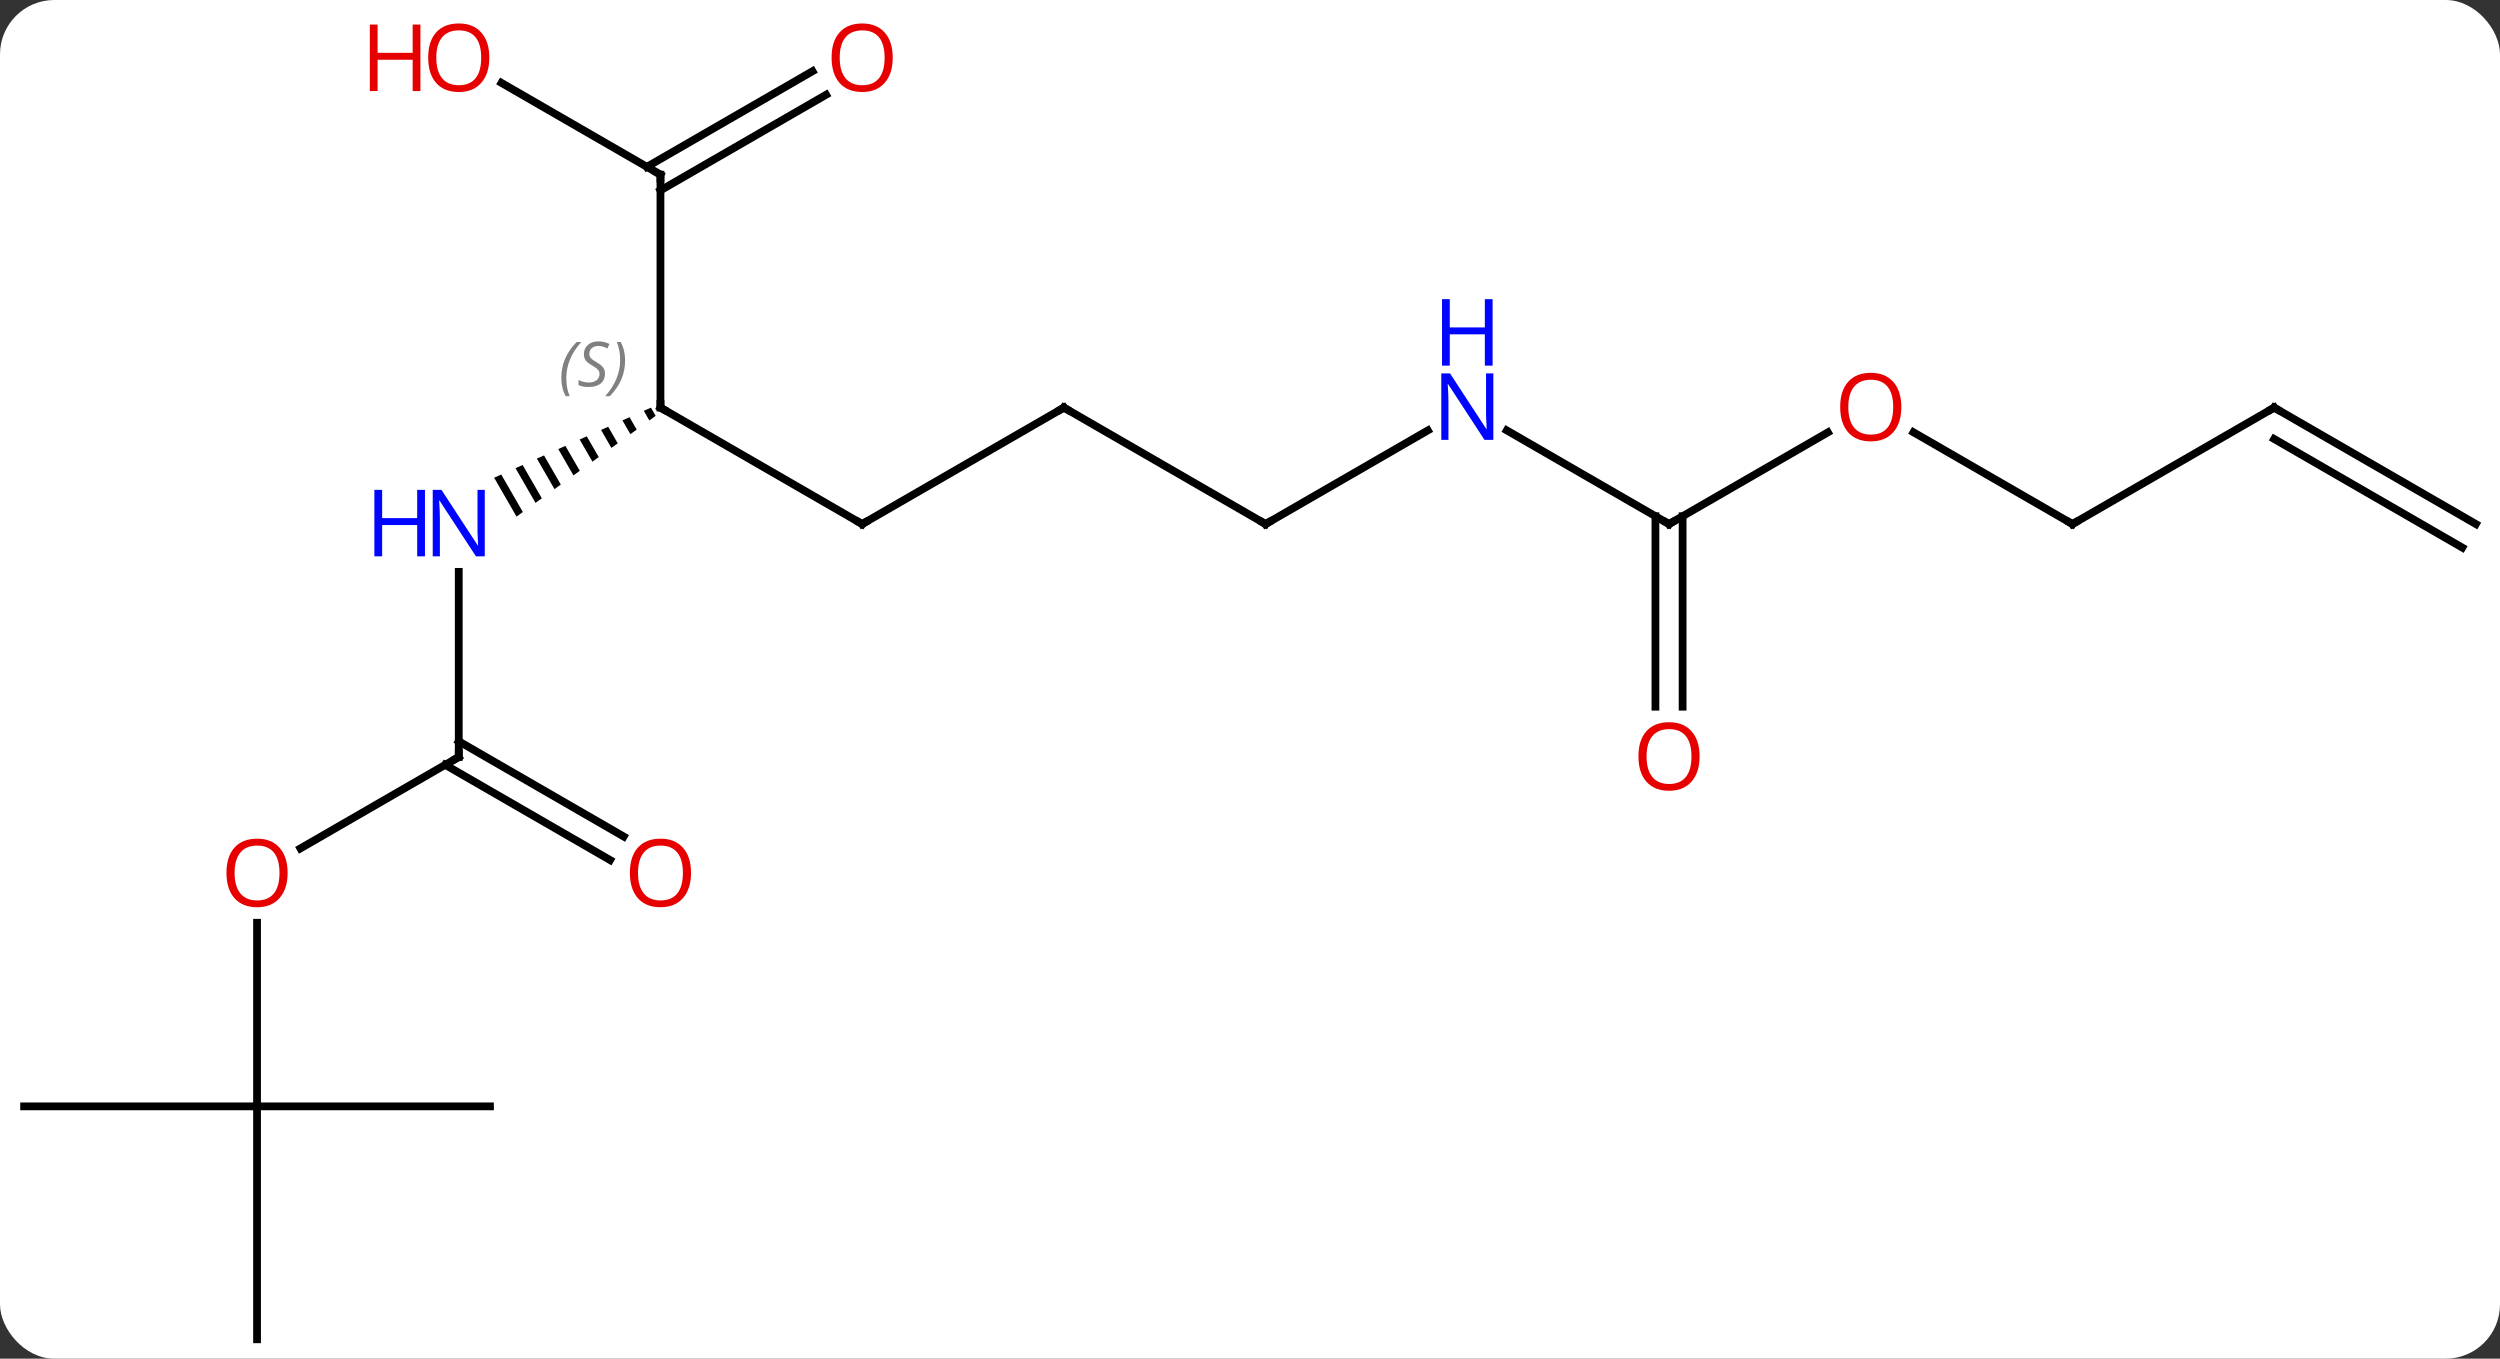 <svg width="322" viewBox="0 0 322 175" style="fill-opacity:1; color-rendering:auto; color-interpolation:auto; text-rendering:auto; stroke:black; stroke-linecap:square; stroke-miterlimit:10; shape-rendering:auto; stroke-opacity:1; fill:black; stroke-dasharray:none; font-weight:normal; stroke-width:1; font-family:'Open Sans'; font-style:normal; stroke-linejoin:miter; font-size:12; stroke-dashoffset:0; image-rendering:auto;" height="175" class="cas-substance-image" xmlns:xlink="http://www.w3.org/1999/xlink" xmlns="http://www.w3.org/2000/svg"><rect x="0" y="0" width="322" height="175" fill="#333333" stroke="none"/><svg class="cas-substance-single-component"><rect y="0" x="0" width="322" stroke="none" ry="7" rx="7" height="175" fill="white" class="cas-substance-group"/><svg y="0" x="0" width="322" viewBox="0 0 322 175" style="fill:black;" height="175" class="cas-substance-single-component-image"><svg><g><g transform="translate(161,90)" style="text-rendering:geometricPrecision; color-rendering:optimizeQuality; color-interpolation:linearRGB; stroke-linecap:butt; image-rendering:optimizeQuality;"><path style="stroke:none;" d="M-77.16 -37.496 L-78.078 -37.086 L-78.078 -37.086 L-77.365 -35.849 L-77.365 -35.849 L-76.55 -36.439 L-76.55 -36.439 L-77.16 -37.496 ZM-79.914 -36.265 L-80.832 -35.855 L-80.832 -35.855 L-79.808 -34.079 L-79.808 -34.079 L-78.994 -34.669 L-79.914 -36.265 ZM-82.668 -35.034 L-83.587 -34.623 L-82.252 -32.309 L-81.437 -32.899 L-82.668 -35.034 ZM-85.423 -33.803 L-86.341 -33.392 L-84.695 -30.539 L-84.695 -30.539 L-83.881 -31.129 L-83.881 -31.129 L-85.423 -33.803 ZM-88.177 -32.572 L-89.095 -32.161 L-89.095 -32.161 L-87.139 -28.769 L-86.324 -29.359 L-88.177 -32.572 ZM-90.931 -31.34 L-91.849 -30.93 L-91.849 -30.93 L-89.582 -27 L-88.768 -27.59 L-90.931 -31.34 ZM-93.685 -30.109 L-94.603 -29.699 L-94.603 -29.699 L-92.026 -25.23 L-91.211 -25.82 L-91.211 -25.82 L-93.685 -30.109 ZM-96.439 -28.878 L-97.357 -28.468 L-97.357 -28.468 L-94.469 -23.46 L-93.655 -24.05 L-96.439 -28.878 Z"/><line y2="-22.5" y1="-37.5" x2="-49.953" x1="-75.933" style="fill:none;"/><line y2="-67.5" y1="-37.5" x2="-75.933" x1="-75.933" style="fill:none;"/><line y2="7.5" y1="-16.344" x2="-101.913" x1="-101.913" style="fill:none;"/><line y2="-37.5" y1="-22.5" x2="-23.97" x1="-49.953" style="fill:none;"/><line y2="-79.321" y1="-67.5" x2="-96.408" x1="-75.933" style="fill:none;"/><line y2="-77.796" y1="-65.479" x2="-54.601" x1="-75.933" style="fill:none;"/><line y2="-80.827" y1="-68.51" x2="-56.351" x1="-77.683" style="fill:none;"/><line y2="19.274" y1="7.5" x2="-122.305" x1="-101.913" style="fill:none;"/><line y2="20.774" y1="8.51" x2="-82.422" x1="-103.663" style="fill:none;"/><line y2="17.743" y1="5.479" x2="-80.672" x1="-101.913" style="fill:none;"/><line y2="-22.5" y1="-37.5" x2="2.01" x1="-23.97" style="fill:none;"/><line y2="52.5" y1="28.852" x2="-127.893" x1="-127.893" style="fill:none;"/><line y2="-34.565" y1="-22.5" x2="22.906" x1="2.01" style="fill:none;"/><line y2="52.5" y1="52.5" x2="-97.893" x1="-127.893" style="fill:none;"/><line y2="82.5" y1="52.5" x2="-127.893" x1="-127.893" style="fill:none;"/><line y2="52.5" y1="52.5" x2="-157.893" x1="-127.893" style="fill:none;"/><line y2="-22.5" y1="-34.565" x2="53.97" x1="33.074" style="fill:none;"/><line y2="-34.311" y1="-22.5" x2="74.43" x1="53.97" style="fill:none;"/><line y2="1.023" y1="-23.51" x2="52.22" x1="52.22" style="fill:none;"/><line y2="1.023" y1="-23.51" x2="55.72" x1="55.72" style="fill:none;"/><line y2="-22.5" y1="-34.321" x2="105.933" x1="85.458" style="fill:none;"/><line y2="-37.5" y1="-22.5" x2="131.913" x1="105.933" style="fill:none;"/><line y2="-22.5" y1="-37.5" x2="157.893" x1="131.913" style="fill:none;"/><line y2="-19.469" y1="-33.459" x2="156.143" x1="131.913" style="fill:none;"/><path style="fill:none; stroke-miterlimit:5;" d="M-75.5 -37.25 L-75.933 -37.5 L-75.933 -38"/></g><g transform="translate(161,90)" style="stroke-linecap:butt; font-size:8.4px; fill:gray; text-rendering:geometricPrecision; image-rendering:optimizeQuality; color-rendering:optimizeQuality; font-family:'Open Sans'; font-style:italic; stroke:gray; color-interpolation:linearRGB; stroke-miterlimit:5;"><path style="stroke:none;" d="M-88.702 -41.297 Q-88.702 -42.625 -88.233 -43.75 Q-87.764 -44.875 -86.733 -45.953 L-86.124 -45.953 Q-87.092 -44.891 -87.577 -43.719 Q-88.061 -42.547 -88.061 -41.313 Q-88.061 -39.984 -87.624 -38.969 L-88.139 -38.969 Q-88.702 -40 -88.702 -41.297 ZM-83.079 -41.891 Q-83.079 -41.063 -83.626 -40.609 Q-84.173 -40.156 -85.173 -40.156 Q-85.579 -40.156 -85.892 -40.211 Q-86.204 -40.266 -86.485 -40.406 L-86.485 -41.063 Q-85.86 -40.734 -85.157 -40.734 Q-84.532 -40.734 -84.157 -41.031 Q-83.782 -41.328 -83.782 -41.844 Q-83.782 -42.156 -83.985 -42.383 Q-84.189 -42.609 -84.751 -42.938 Q-85.345 -43.266 -85.571 -43.594 Q-85.798 -43.922 -85.798 -44.375 Q-85.798 -45.109 -85.282 -45.57 Q-84.767 -46.031 -83.923 -46.031 Q-83.548 -46.031 -83.212 -45.953 Q-82.876 -45.875 -82.501 -45.703 L-82.767 -45.109 Q-83.017 -45.266 -83.337 -45.352 Q-83.657 -45.438 -83.923 -45.438 Q-84.454 -45.438 -84.775 -45.164 Q-85.095 -44.891 -85.095 -44.422 Q-85.095 -44.219 -85.025 -44.07 Q-84.954 -43.922 -84.814 -43.789 Q-84.673 -43.656 -84.251 -43.406 Q-83.689 -43.063 -83.485 -42.867 Q-83.282 -42.672 -83.181 -42.438 Q-83.079 -42.203 -83.079 -41.891 ZM-80.485 -43.609 Q-80.485 -42.281 -80.961 -41.148 Q-81.438 -40.016 -82.453 -38.969 L-83.063 -38.969 Q-81.125 -41.125 -81.125 -43.609 Q-81.125 -44.938 -81.563 -45.953 L-81.047 -45.953 Q-80.485 -44.891 -80.485 -43.609 Z"/></g><g transform="translate(161,90)" style="stroke-linecap:butt; fill:rgb(0,5,255); text-rendering:geometricPrecision; color-rendering:optimizeQuality; image-rendering:optimizeQuality; font-family:'Open Sans'; stroke:rgb(0,5,255); color-interpolation:linearRGB; stroke-miterlimit:5;"><path style="stroke:none;" d="M-98.561 -18.344 L-99.702 -18.344 L-104.39 -25.531 L-104.436 -25.531 Q-104.343 -24.266 -104.343 -23.219 L-104.343 -18.344 L-105.265 -18.344 L-105.265 -26.906 L-104.14 -26.906 L-99.468 -19.75 L-99.421 -19.75 Q-99.421 -19.906 -99.468 -20.766 Q-99.515 -21.625 -99.499 -22 L-99.499 -26.906 L-98.561 -26.906 L-98.561 -18.344 Z"/><path style="stroke:none;" d="M-106.265 -18.344 L-107.265 -18.344 L-107.265 -22.375 L-111.78 -22.375 L-111.78 -18.344 L-112.78 -18.344 L-112.78 -26.906 L-111.78 -26.906 L-111.78 -23.266 L-107.265 -23.266 L-107.265 -26.906 L-106.265 -26.906 L-106.265 -18.344 Z"/><path style="fill:none; stroke:black;" d="M-50.386 -22.75 L-49.953 -22.5 L-49.52 -22.75"/><path style="fill:none; stroke:black;" d="M-75.933 -67 L-75.933 -67.5 L-76.366 -67.75"/><path style="fill:none; stroke:black;" d="M-101.913 7 L-101.913 7.5 L-102.346 7.75"/><path style="fill:none; stroke:black;" d="M-24.403 -37.25 L-23.97 -37.5 L-23.537 -37.25"/><path style="fill:rgb(230,0,0); stroke:none;" d="M-97.975 -82.57 Q-97.975 -80.508 -99.015 -79.328 Q-100.054 -78.148 -101.897 -78.148 Q-103.788 -78.148 -104.819 -79.312 Q-105.85 -80.477 -105.85 -82.586 Q-105.85 -84.68 -104.819 -85.828 Q-103.788 -86.977 -101.897 -86.977 Q-100.038 -86.977 -99.007 -85.805 Q-97.975 -84.633 -97.975 -82.57 ZM-104.804 -82.57 Q-104.804 -80.836 -104.061 -79.93 Q-103.319 -79.023 -101.897 -79.023 Q-100.475 -79.023 -99.749 -79.922 Q-99.022 -80.82 -99.022 -82.57 Q-99.022 -84.305 -99.749 -85.195 Q-100.475 -86.086 -101.897 -86.086 Q-103.319 -86.086 -104.061 -85.188 Q-104.804 -84.289 -104.804 -82.57 Z"/><path style="fill:rgb(230,0,0); stroke:none;" d="M-106.85 -78.273 L-107.85 -78.273 L-107.85 -82.305 L-112.366 -82.305 L-112.366 -78.273 L-113.366 -78.273 L-113.366 -86.836 L-112.366 -86.836 L-112.366 -83.195 L-107.85 -83.195 L-107.85 -86.836 L-106.85 -86.836 L-106.85 -78.273 Z"/><path style="fill:rgb(230,0,0); stroke:none;" d="M-46.016 -82.57 Q-46.016 -80.508 -47.055 -79.328 Q-48.094 -78.148 -49.937 -78.148 Q-51.828 -78.148 -52.859 -79.312 Q-53.891 -80.477 -53.891 -82.586 Q-53.891 -84.68 -52.859 -85.828 Q-51.828 -86.977 -49.937 -86.977 Q-48.078 -86.977 -47.047 -85.805 Q-46.016 -84.633 -46.016 -82.57 ZM-52.844 -82.57 Q-52.844 -80.836 -52.101 -79.93 Q-51.359 -79.023 -49.937 -79.023 Q-48.516 -79.023 -47.789 -79.922 Q-47.062 -80.82 -47.062 -82.57 Q-47.062 -84.305 -47.789 -85.195 Q-48.516 -86.086 -49.937 -86.086 Q-51.359 -86.086 -52.101 -85.188 Q-52.844 -84.289 -52.844 -82.57 Z"/><path style="fill:rgb(230,0,0); stroke:none;" d="M-123.956 22.43 Q-123.956 24.492 -124.995 25.672 Q-126.034 26.852 -127.877 26.852 Q-129.768 26.852 -130.799 25.688 Q-131.831 24.523 -131.831 22.414 Q-131.831 20.32 -130.799 19.172 Q-129.768 18.023 -127.877 18.023 Q-126.018 18.023 -124.987 19.195 Q-123.956 20.367 -123.956 22.43 ZM-130.784 22.43 Q-130.784 24.164 -130.041 25.07 Q-129.299 25.977 -127.877 25.977 Q-126.456 25.977 -125.729 25.078 Q-125.002 24.18 -125.002 22.43 Q-125.002 20.695 -125.729 19.805 Q-126.456 18.914 -127.877 18.914 Q-129.299 18.914 -130.041 19.812 Q-130.784 20.711 -130.784 22.43 Z"/><path style="fill:rgb(230,0,0); stroke:none;" d="M-71.996 22.43 Q-71.996 24.492 -73.035 25.672 Q-74.074 26.852 -75.917 26.852 Q-77.808 26.852 -78.839 25.688 Q-79.871 24.523 -79.871 22.414 Q-79.871 20.32 -78.839 19.172 Q-77.808 18.023 -75.917 18.023 Q-74.058 18.023 -73.027 19.195 Q-71.996 20.367 -71.996 22.43 ZM-78.824 22.43 Q-78.824 24.164 -78.081 25.07 Q-77.339 25.977 -75.917 25.977 Q-74.496 25.977 -73.769 25.078 Q-73.042 24.18 -73.042 22.43 Q-73.042 20.695 -73.769 19.805 Q-74.496 18.914 -75.917 18.914 Q-77.339 18.914 -78.081 19.812 Q-78.824 20.711 -78.824 22.43 Z"/><path style="fill:none; stroke:black;" d="M1.577 -22.75 L2.01 -22.5 L2.443 -22.75"/><path style="stroke:none;" d="M31.342 -33.344 L30.201 -33.344 L25.513 -40.531 L25.467 -40.531 Q25.56 -39.266 25.56 -38.219 L25.56 -33.344 L24.638 -33.344 L24.638 -41.906 L25.763 -41.906 L30.435 -34.75 L30.482 -34.75 Q30.482 -34.906 30.435 -35.766 Q30.388 -36.625 30.404 -37 L30.404 -41.906 L31.342 -41.906 L31.342 -33.344 Z"/><path style="stroke:none;" d="M31.248 -42.906 L30.248 -42.906 L30.248 -46.938 L25.732 -46.938 L25.732 -42.906 L24.732 -42.906 L24.732 -51.469 L25.732 -51.469 L25.732 -47.828 L30.248 -47.828 L30.248 -51.469 L31.248 -51.469 L31.248 -42.906 Z"/><path style="fill:none; stroke:black;" d="M53.537 -22.75 L53.97 -22.5 L54.403 -22.75"/><path style="fill:rgb(230,0,0); stroke:none;" d="M83.891 -37.57 Q83.891 -35.508 82.851 -34.328 Q81.812 -33.148 79.969 -33.148 Q78.078 -33.148 77.047 -34.312 Q76.016 -35.477 76.016 -37.586 Q76.016 -39.68 77.047 -40.828 Q78.078 -41.977 79.969 -41.977 Q81.828 -41.977 82.859 -40.805 Q83.891 -39.633 83.891 -37.57 ZM77.062 -37.57 Q77.062 -35.836 77.805 -34.93 Q78.547 -34.023 79.969 -34.023 Q81.391 -34.023 82.117 -34.922 Q82.844 -35.82 82.844 -37.57 Q82.844 -39.305 82.117 -40.195 Q81.391 -41.086 79.969 -41.086 Q78.547 -41.086 77.805 -40.188 Q77.062 -39.289 77.062 -37.57 Z"/><path style="fill:rgb(230,0,0); stroke:none;" d="M57.907 7.43 Q57.907 9.492 56.868 10.672 Q55.829 11.852 53.986 11.852 Q52.095 11.852 51.064 10.688 Q50.032 9.523 50.032 7.414 Q50.032 5.32 51.064 4.172 Q52.095 3.023 53.986 3.023 Q55.845 3.023 56.876 4.195 Q57.907 5.367 57.907 7.43 ZM51.079 7.43 Q51.079 9.164 51.822 10.07 Q52.564 10.977 53.986 10.977 Q55.407 10.977 56.134 10.078 Q56.861 9.18 56.861 7.43 Q56.861 5.695 56.134 4.805 Q55.407 3.914 53.986 3.914 Q52.564 3.914 51.822 4.812 Q51.079 5.711 51.079 7.43 Z"/><path style="fill:none; stroke:black;" d="M105.5 -22.75 L105.933 -22.5 L106.366 -22.75"/><path style="fill:none; stroke:black;" d="M131.48 -37.25 L131.913 -37.5 L132.346 -37.25"/></g></g></svg></svg></svg></svg>